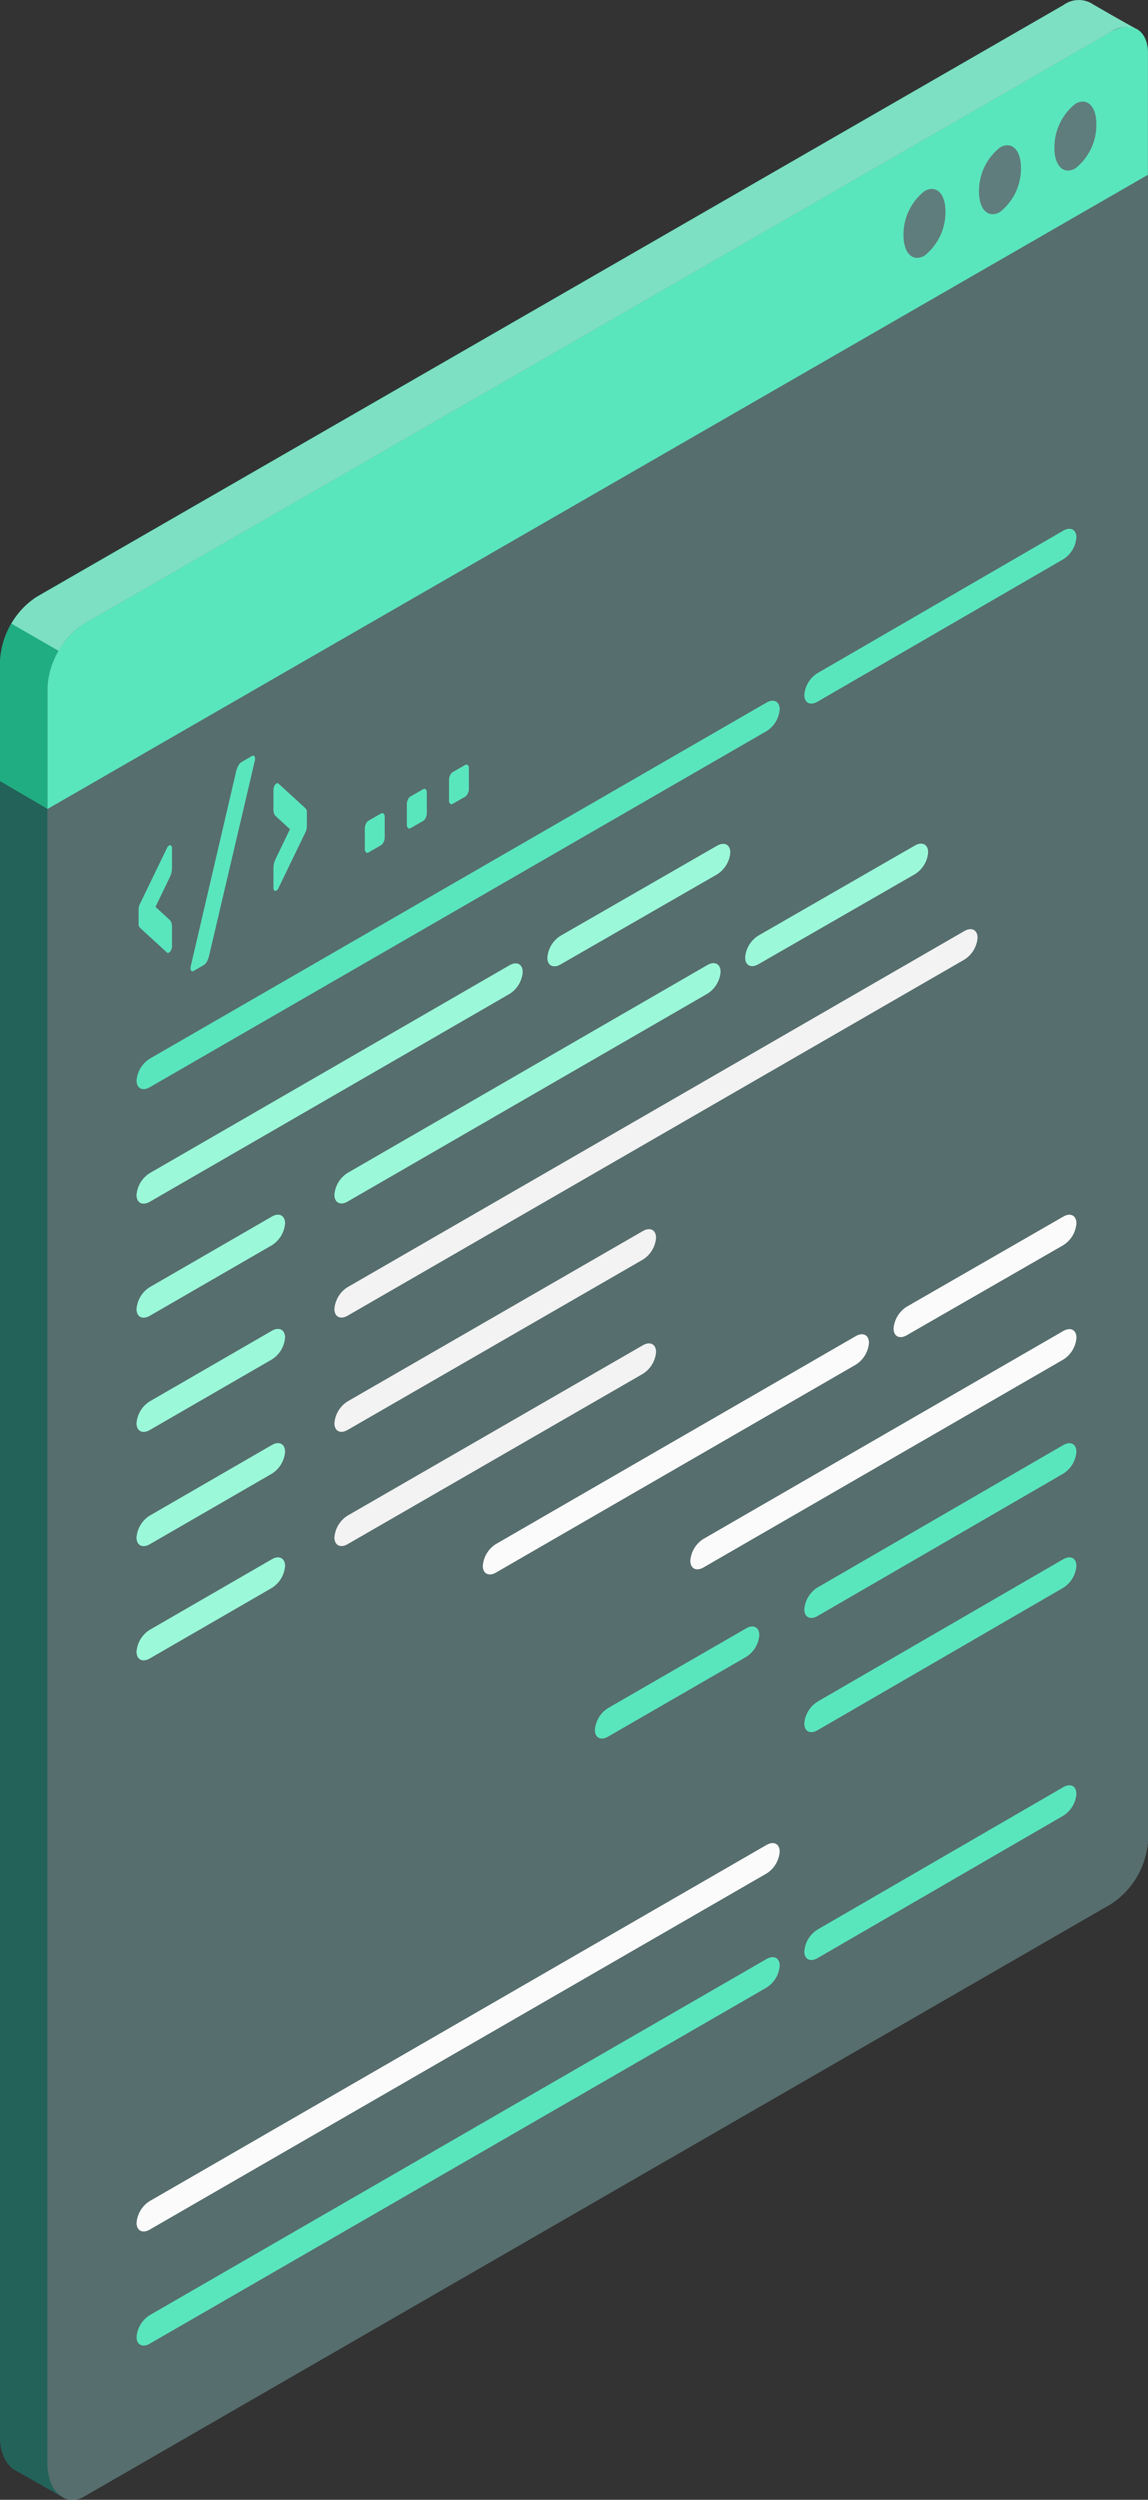 <svg id="Grupo_70688" data-name="Grupo 70688" xmlns="http://www.w3.org/2000/svg" xmlns:xlink="http://www.w3.org/1999/xlink" width="95.4" height="207.725" viewBox="0 0 95.4 207.725">
  <rect x="0" y="0" width="95.4" height="207.725" fill="#333333" stroke="none"/>
  <defs>
    <clipPath id="clip-path">
      <rect id="Rectángulo_8337" data-name="Rectángulo 8337" width="95.4" height="207.725" fill="none"/>
    </clipPath>
    <clipPath id="clip-path-3">
      <rect id="Rectángulo_8324" data-name="Rectángulo 8324" width="91.459" height="205.496" transform="translate(3.941 2.229)" fill="none"/>
    </clipPath>
    <clipPath id="clip-path-5">
      <rect id="Rectángulo_8325" data-name="Rectángulo 8325" width="93.436" height="54.091" transform="translate(0.952)" fill="none"/>
    </clipPath>
    <clipPath id="clip-path-6">
      <rect id="Rectángulo_8326" data-name="Rectángulo 8326" width="4.867" height="15.404" transform="translate(0 51.823)" fill="none"/>
    </clipPath>
    <clipPath id="clip-path-7">
      <rect id="Rectángulo_8327" data-name="Rectángulo 8327" width="5.07" height="142.526" transform="translate(0.005 64.915)" fill="none"/>
    </clipPath>
    <clipPath id="clip-path-8">
      <rect id="Rectángulo_8328" data-name="Rectángulo 8328" width="32.08" height="19.959" transform="translate(11.354 80.058)" fill="none"/>
    </clipPath>
    <clipPath id="clip-path-9">
      <rect id="Rectángulo_8329" data-name="Rectángulo 8329" width="12.331" height="8.551" transform="translate(11.354 100.941)" fill="none"/>
    </clipPath>
    <clipPath id="clip-path-10">
      <rect id="Rectángulo_8330" data-name="Rectángulo 8330" width="12.331" height="8.551" transform="translate(11.354 110.433)" fill="none"/>
    </clipPath>
    <clipPath id="clip-path-11">
      <rect id="Rectángulo_8331" data-name="Rectángulo 8331" width="12.331" height="8.551" transform="translate(11.354 119.924)" fill="none"/>
    </clipPath>
    <clipPath id="clip-path-12">
      <rect id="Rectángulo_8332" data-name="Rectángulo 8332" width="12.331" height="8.551" transform="translate(11.354 129.416)" fill="none"/>
    </clipPath>
    <clipPath id="clip-path-13">
      <rect id="Rectángulo_8333" data-name="Rectángulo 8333" width="15.188" height="10.17" transform="translate(45.489 70.126)" fill="none"/>
    </clipPath>
    <clipPath id="clip-path-14">
      <rect id="Rectángulo_8334" data-name="Rectángulo 8334" width="32.08" height="19.959" transform="translate(27.795 80.041)" fill="none"/>
    </clipPath>
    <clipPath id="clip-path-15">
      <rect id="Rectángulo_8335" data-name="Rectángulo 8335" width="15.188" height="10.169" transform="translate(61.931 70.109)" fill="none"/>
    </clipPath>
  </defs>
  <g id="Grupo_70661" data-name="Grupo 70661" clip-path="url(#clip-path)">
    <g id="Grupo_70660" data-name="Grupo 70660">
      <g id="Grupo_70659" data-name="Grupo 70659" clip-path="url(#clip-path)">
        <g id="Grupo_70625" data-name="Grupo 70625" opacity="0.8">
          <g id="Grupo_70624" data-name="Grupo 70624">
            <g id="Grupo_70623" data-name="Grupo 70623" clip-path="url(#clip-path-3)">
              <path id="Trazado_157856" data-name="Trazado 157856" d="M95.4,4.425V152.88a6.815,6.815,0,0,1-3.086,5.343L7.027,207.431a1.982,1.982,0,0,1-1.022.293,1.765,1.765,0,0,1-.394-.05,1.21,1.21,0,0,1-.264-.091c-.06-.031-.111-.061-.162-.091L5,207.37a1.238,1.238,0,0,1-.172-.152,2.419,2.419,0,0,1-.566-.809,3.856,3.856,0,0,1-.324-1.559V57.144A6.834,6.834,0,0,1,7.027,51.8L92.314,2.644a2.238,2.238,0,0,1,2.074-.263,1.331,1.331,0,0,1,.263.152l.02.02a.972.972,0,0,1,.2.2.5.5,0,0,1,.091.112.537.537,0,0,1,.1.162,1.385,1.385,0,0,1,.182.394,1.049,1.049,0,0,1,.071.273c.01.021.02.041.01.061a1.232,1.232,0,0,1,.051.283c.01.122.02.253.02.385" fill="#5f7d7c"/>
              <path id="Trazado_157857" data-name="Trazado 157857" d="M93.683,3.229a.654.654,0,0,1,.3.066.265.265,0,0,1,.029.014h0l.065.048.081.108,0,0,.075.113a.267.267,0,0,1,.025.043l-.016.029.1.29,0,.037.025.048.007.021c0,.029.007.059.009.069.007.1.016.2.016.305V152.88a5.81,5.81,0,0,1-2.586,4.477L6.531,206.563a1.017,1.017,0,0,1-.519.162H6.005a1.042,1.042,0,0,1-.209-.036c-.03-.015-.055-.031-.056-.031l0,0-.084-.056-.064-.044-.022-.017-.014-.017-.051-.047A1.425,1.425,0,0,1,5.179,206a2.853,2.853,0,0,1-.238-1.153V57.144a5.808,5.808,0,0,1,2.586-4.476L92.808,3.514a1.862,1.862,0,0,1,.875-.285m0-1a2.809,2.809,0,0,0-1.369.416L7.027,51.8a6.833,6.833,0,0,0-3.086,5.342V204.85a3.861,3.861,0,0,0,.324,1.558,2.444,2.444,0,0,0,.567.811A1.183,1.183,0,0,0,5,207.37l.182.122c.05.029.1.061.162.091a1.121,1.121,0,0,0,.263.091,1.782,1.782,0,0,0,.394.051h.043a2.009,2.009,0,0,0,.979-.3l85.287-49.207A6.815,6.815,0,0,0,95.4,152.88V4.426c0-.132-.01-.264-.02-.385a1.232,1.232,0,0,0-.051-.283c.011-.021,0-.041-.01-.061a1.049,1.049,0,0,0-.071-.273,1.391,1.391,0,0,0-.182-.395.53.53,0,0,0-.1-.162.491.491,0,0,0-.091-.111.944.944,0,0,0-.2-.2l-.02-.021a1.472,1.472,0,0,0-.263-.152,1.647,1.647,0,0,0-.706-.152" fill="#5f7d7c"/>
              <g id="Grupo_70622" data-name="Grupo 70622" opacity="0.8">
                <g id="Grupo_70621" data-name="Grupo 70621">
                  <g id="Grupo_70620" data-name="Grupo 70620" clip-path="url(#clip-path-3)">
                    <path id="Trazado_157858" data-name="Trazado 157858" d="M95.4,4.425V152.88a6.815,6.815,0,0,1-3.086,5.343L7.027,207.431a1.982,1.982,0,0,1-1.022.293,1.765,1.765,0,0,1-.394-.05,1.21,1.21,0,0,1-.264-.091c-.06-.031-.111-.061-.162-.091L5,207.37a1.238,1.238,0,0,1-.172-.152,2.419,2.419,0,0,1-.566-.809,3.856,3.856,0,0,1-.324-1.559V57.144A6.834,6.834,0,0,1,7.027,51.8L92.314,2.644a2.238,2.238,0,0,1,2.074-.263,1.331,1.331,0,0,1,.263.152l.02.02a.972.972,0,0,1,.2.2.5.5,0,0,1,.091.112.537.537,0,0,1,.1.162,1.385,1.385,0,0,1,.182.394,1.049,1.049,0,0,1,.071.273c.01.021.02.041.01.061a1.232,1.232,0,0,1,.051.283c.01.122.02.253.02.385" fill="#5f7d7c"/>
                  </g>
                </g>
              </g>
            </g>
          </g>
        </g>
        <path id="Trazado_157859" data-name="Trazado 157859" d="M94.388,2.381a2.238,2.238,0,0,0-2.074.263L7.027,51.8a6.834,6.834,0,0,0-3.086,5.343V67.223L0,64.915V54.908a6.805,6.805,0,0,1,3.076-5.333L88.377.418A2.147,2.147,0,0,1,90.614.236c.556.334,3.116,1.8,3.774,2.145" fill="#26cb99"/>
        <path id="Trazado_157860" data-name="Trazado 157860" d="M95.393,4.405c-.012-1.947-1.385-2.735-3.08-1.756L7.025,51.805a6.814,6.814,0,0,0-3.082,5.339l0,10.083,91.447-52.7Z" fill="#5ae6bc"/>
        <g id="Grupo_70628" data-name="Grupo 70628" opacity="0.4">
          <g id="Grupo_70627" data-name="Grupo 70627">
            <g id="Grupo_70626" data-name="Grupo 70626" clip-path="url(#clip-path-5)">
              <path id="Trazado_157861" data-name="Trazado 157861" d="M92.323,2.647,7.04,51.8a6.336,6.336,0,0,0-2.171,2.288L.952,51.823A6.16,6.16,0,0,1,3.1,49.572L88.386.415a2.17,2.17,0,0,1,2.24-.182c.553.339,3.112,1.794,3.762,2.143a2.228,2.228,0,0,0-2.065.271" fill="#fff"/>
            </g>
          </g>
        </g>
        <g id="Grupo_70631" data-name="Grupo 70631" opacity="0.15">
          <g id="Grupo_70630" data-name="Grupo 70630">
            <g id="Grupo_70629" data-name="Grupo 70629" clip-path="url(#clip-path-6)">
              <path id="Trazado_157862" data-name="Trazado 157862" d="M0,64.928,0,54.9A6.355,6.355,0,0,1,.94,51.823l3.927,2.258a6.234,6.234,0,0,0-.921,3.064V67.227Z"/>
            </g>
          </g>
        </g>
        <path id="Trazado_157863" data-name="Trazado 157863" d="M76.825,15.883a4.593,4.593,0,0,0-1.742,3.687c0,1.481.78,2.232,1.742,1.676a4.593,4.593,0,0,0,1.742-3.687c0-1.481-.78-2.231-1.742-1.676" fill="#5f7d7c"/>
        <path id="Trazado_157864" data-name="Trazado 157864" d="M83.1,12.255a4.593,4.593,0,0,0-1.742,3.687c0,1.481.78,2.232,1.742,1.676a4.593,4.593,0,0,0,1.742-3.687c0-1.481-.78-2.231-1.742-1.676" fill="#5f7d7c"/>
        <path id="Trazado_157865" data-name="Trazado 157865" d="M89.366,8.628a4.6,4.6,0,0,0-1.742,3.687c0,1.481.78,2.232,1.742,1.676A4.593,4.593,0,0,0,91.108,10.3c0-1.481-.78-2.231-1.742-1.676" fill="#5f7d7c"/>
        <g id="Grupo_70634" data-name="Grupo 70634" opacity="0.9">
          <g id="Grupo_70633" data-name="Grupo 70633">
            <g id="Grupo_70632" data-name="Grupo 70632" clip-path="url(#clip-path-7)">
              <path id="Trazado_157866" data-name="Trazado 157866" d="M5.074,207.441c-.111-.071-.243-.142-.385-.223-.283-.172-.607-.354-.951-.536l-.01-.01c-.172-.1-.344-.2-.516-.293a.071.071,0,0,0-.04-.021c-.284-.162-.557-.324-.81-.465s-.5-.284-.678-.385-.324-.182-.385-.212a1.73,1.73,0,0,1-.525-.425,2.328,2.328,0,0,1-.416-.628A3.822,3.822,0,0,1,0,202.614V64.915l3.937,2.308V204.851a4.583,4.583,0,0,0,.324,1.558,2.409,2.409,0,0,0,.566.809A.5.5,0,0,0,5,207.37a.229.229,0,0,0,.071.071" fill="#21675d"/>
            </g>
          </g>
        </g>
        <path id="Trazado_157867" data-name="Trazado 157867" d="M11.516,75.6a1.232,1.232,0,0,1,.157-.576l2.217-4.587a.444.444,0,0,1,.1-.135l.057-.042a.134.134,0,0,1,.174.013.3.3,0,0,1,.073.225V72.04a1.981,1.981,0,0,1-.046.475,2.239,2.239,0,0,1-.157.42l-1.169,2.424,1.169,1.074a.589.589,0,0,1,.157.238,1.38,1.38,0,0,1,.046.424v1.541a.736.736,0,0,1-.073.311.481.481,0,0,1-.174.213l-.057.024a.107.107,0,0,1-.1-.02l-2.217-2.028a.458.458,0,0,1-.157-.394Z" fill="#5ae6bc"/>
        <path id="Trazado_157868" data-name="Trazado 157868" d="M19.624,64.1a2.357,2.357,0,0,1,.168-.452.806.806,0,0,1,.326-.352l.832-.481a.134.134,0,0,1,.175.012.3.3,0,0,1,.072.226.775.775,0,0,1-.022.169l-3.8,16.2a2.126,2.126,0,0,1-.158.437.813.813,0,0,1-.337.368l-.8.461a.131.131,0,0,1-.173-.012.3.3,0,0,1-.074-.227.782.782,0,0,1,.022-.168Z" fill="#5ae6bc"/>
        <path id="Trazado_157869" data-name="Trazado 157869" d="M25.5,68.666a1.228,1.228,0,0,1-.157.575l-2.216,4.586a.448.448,0,0,1-.1.137c-.03.023-.049.037-.056.041a.134.134,0,0,1-.175-.012.308.308,0,0,1-.072-.227v-1.54a2.039,2.039,0,0,1,.045-.476,2.258,2.258,0,0,1,.157-.42l1.17-2.424-1.17-1.074a.6.6,0,0,1-.157-.238,1.42,1.42,0,0,1-.045-.424V65.629a.727.727,0,0,1,.072-.31.476.476,0,0,1,.175-.213c.007,0,.026-.012.056-.024a.112.112,0,0,1,.1.019l2.216,2.028a.461.461,0,0,1,.157.4Z" fill="#5ae6bc"/>
        <path id="Trazado_157870" data-name="Trazado 157870" d="M31.667,67.6a.165.165,0,0,1,.214.015.371.371,0,0,1,.09.277v1.7a.889.889,0,0,1-.09.381.582.582,0,0,1-.214.262l-1.045.6a.162.162,0,0,1-.214-.015.369.369,0,0,1-.09-.277v-1.7a.885.885,0,0,1,.09-.381.558.558,0,0,1,.214-.262Z" fill="#5ae6bc"/>
        <path id="Trazado_157871" data-name="Trazado 157871" d="M35.165,65.582a.164.164,0,0,1,.214.015.37.37,0,0,1,.089.277v1.7a.887.887,0,0,1-.089.381.582.582,0,0,1-.214.262l-1.047.6A.161.161,0,0,1,33.9,68.8a.369.369,0,0,1-.09-.277v-1.7a.885.885,0,0,1,.09-.381.568.568,0,0,1,.213-.262Z" fill="#5ae6bc"/>
        <path id="Trazado_157872" data-name="Trazado 157872" d="M38.662,63.563a.165.165,0,0,1,.214.015.372.372,0,0,1,.09.277v1.7a.889.889,0,0,1-.09.381.582.582,0,0,1-.214.262l-1.046.6a.162.162,0,0,1-.213-.014.373.373,0,0,1-.09-.278v-1.7a.885.885,0,0,1,.09-.381.562.562,0,0,1,.213-.262Z" fill="#5ae6bc"/>
        <path id="Trazado_157873" data-name="Trazado 157873" d="M12.45,87.972,63.693,58.386c.6-.349,1.1-.1,1.1.555a2.347,2.347,0,0,1-1.1,1.818L12.45,90.345c-.606.349-1.1.1-1.1-.554a2.347,2.347,0,0,1,1.1-1.819" fill="#5ae6bc"/>
        <path id="Trazado_157874" data-name="Trazado 157874" d="M28.891,106.956,80.135,77.37c.6-.349,1.1-.1,1.1.555a2.35,2.35,0,0,1-1.1,1.819L28.891,109.329c-.605.349-1.1.1-1.1-.554a2.348,2.348,0,0,1,1.1-1.819" fill="#f3f3f3"/>
        <path id="Trazado_157875" data-name="Trazado 157875" d="M28.891,116.449,53.418,102.3c.6-.349,1.1-.1,1.1.554a2.348,2.348,0,0,1-1.1,1.819l-24.527,14.15c-.605.35-1.1.1-1.1-.554a2.348,2.348,0,0,1,1.1-1.819" fill="#f3f3f3"/>
        <path id="Trazado_157876" data-name="Trazado 157876" d="M28.891,125.941l24.527-14.15c.6-.349,1.1-.1,1.1.554a2.348,2.348,0,0,1-1.1,1.819l-24.527,14.15c-.605.349-1.1.1-1.1-.554a2.348,2.348,0,0,1,1.1-1.819" fill="#f3f3f3"/>
        <path id="Trazado_157877" data-name="Trazado 157877" d="M67.939,55.934,88.355,44.1c.6-.349,1.095-.1,1.095.554a2.347,2.347,0,0,1-1.095,1.819L67.939,58.307c-.605.35-1.1.1-1.1-.554a2.348,2.348,0,0,1,1.1-1.819" fill="#5ae6bc"/>
        <path id="Trazado_157878" data-name="Trazado 157878" d="M12.45,192.379l51.243-29.586c.6-.349,1.1-.1,1.1.555a2.35,2.35,0,0,1-1.1,1.819L12.45,194.752c-.606.35-1.1.1-1.1-.554a2.347,2.347,0,0,1,1.1-1.819" fill="#5ae6bc"/>
        <path id="Trazado_157879" data-name="Trazado 157879" d="M67.939,160.341,88.355,148.51c.6-.349,1.095-.1,1.095.554a2.347,2.347,0,0,1-1.095,1.819L67.939,162.714c-.605.35-1.1.1-1.1-.554a2.348,2.348,0,0,1,1.1-1.819" fill="#5ae6bc"/>
        <path id="Trazado_157880" data-name="Trazado 157880" d="M67.939,131.915l20.416-11.831c.6-.349,1.095-.1,1.095.555a2.35,2.35,0,0,1-1.095,1.819l-20.416,11.83c-.605.35-1.1.1-1.1-.554a2.348,2.348,0,0,1,1.1-1.819" fill="#5ae6bc"/>
        <path id="Trazado_157881" data-name="Trazado 157881" d="M67.939,141.4l20.416-11.831c.6-.349,1.095-.1,1.095.554a2.347,2.347,0,0,1-1.095,1.819L67.939,143.778c-.605.349-1.1.1-1.1-.554a2.348,2.348,0,0,1,1.1-1.819" fill="#5ae6bc"/>
        <path id="Trazado_157882" data-name="Trazado 157882" d="M12.45,182.9l51.243-29.586c.6-.349,1.1-.1,1.1.554a2.347,2.347,0,0,1-1.1,1.819L12.45,185.27c-.606.349-1.1.1-1.1-.554a2.347,2.347,0,0,1,1.1-1.819" fill="#fbfbfb"/>
        <path id="Trazado_157883" data-name="Trazado 157883" d="M50.531,141.937,62,135.315c.6-.349,1.1-.1,1.1.554a2.348,2.348,0,0,1-1.1,1.819L50.531,144.31c-.6.35-1.095.1-1.095-.554a2.348,2.348,0,0,1,1.095-1.819" fill="#5ae6bc"/>
        <path id="Trazado_157884" data-name="Trazado 157884" d="M12.45,97.486,42.339,80.217c.6-.35,1.095-.1,1.095.554a2.351,2.351,0,0,1-1.095,1.819L12.45,99.859c-.606.349-1.1.1-1.1-.554a2.347,2.347,0,0,1,1.1-1.819" fill="#9bf9da"/>
        <g id="Grupo_70637" data-name="Grupo 70637" opacity="0.6">
          <g id="Grupo_70636" data-name="Grupo 70636">
            <g id="Grupo_70635" data-name="Grupo 70635" clip-path="url(#clip-path-8)">
              <path id="Trazado_157885" data-name="Trazado 157885" d="M12.45,97.486,42.339,80.217c.6-.35,1.095-.1,1.095.554a2.351,2.351,0,0,1-1.095,1.819L12.45,99.859c-.606.349-1.1.1-1.1-.554a2.347,2.347,0,0,1,1.1-1.819" fill="#9bf9da"/>
            </g>
          </g>
        </g>
        <path id="Trazado_157886" data-name="Trazado 157886" d="M12.45,106.96,22.59,101.1c.6-.35,1.095-.1,1.095.554a2.353,2.353,0,0,1-1.095,1.819l-10.14,5.861c-.606.349-1.1.1-1.1-.554a2.347,2.347,0,0,1,1.1-1.819" fill="#9bf9da"/>
        <g id="Grupo_70640" data-name="Grupo 70640" opacity="0.6">
          <g id="Grupo_70639" data-name="Grupo 70639">
            <g id="Grupo_70638" data-name="Grupo 70638" clip-path="url(#clip-path-9)">
              <path id="Trazado_157887" data-name="Trazado 157887" d="M12.45,106.96,22.59,101.1c.6-.35,1.095-.1,1.095.554a2.353,2.353,0,0,1-1.095,1.819l-10.14,5.861c-.606.349-1.1.1-1.1-.554a2.347,2.347,0,0,1,1.1-1.819" fill="#9bf9da"/>
            </g>
          </g>
        </g>
        <path id="Trazado_157888" data-name="Trazado 157888" d="M12.45,116.452l10.14-5.861c.6-.35,1.095-.1,1.095.554a2.353,2.353,0,0,1-1.095,1.819l-10.14,5.861c-.606.349-1.1.1-1.1-.554a2.347,2.347,0,0,1,1.1-1.819" fill="#9bf9da"/>
        <g id="Grupo_70643" data-name="Grupo 70643" opacity="0.6">
          <g id="Grupo_70642" data-name="Grupo 70642">
            <g id="Grupo_70641" data-name="Grupo 70641" clip-path="url(#clip-path-10)">
              <path id="Trazado_157889" data-name="Trazado 157889" d="M12.45,116.452l10.14-5.861c.6-.35,1.095-.1,1.095.554a2.353,2.353,0,0,1-1.095,1.819l-10.14,5.861c-.606.349-1.1.1-1.1-.554a2.347,2.347,0,0,1,1.1-1.819" fill="#9bf9da"/>
            </g>
          </g>
        </g>
        <path id="Trazado_157890" data-name="Trazado 157890" d="M12.45,125.944l10.14-5.861c.6-.35,1.095-.1,1.095.554a2.351,2.351,0,0,1-1.095,1.819l-10.14,5.861c-.606.35-1.1.1-1.1-.554a2.347,2.347,0,0,1,1.1-1.819" fill="#9bf9da"/>
        <g id="Grupo_70646" data-name="Grupo 70646" opacity="0.6">
          <g id="Grupo_70645" data-name="Grupo 70645">
            <g id="Grupo_70644" data-name="Grupo 70644" clip-path="url(#clip-path-11)">
              <path id="Trazado_157891" data-name="Trazado 157891" d="M12.45,125.944l10.14-5.861c.6-.35,1.095-.1,1.095.554a2.351,2.351,0,0,1-1.095,1.819l-10.14,5.861c-.606.35-1.1.1-1.1-.554a2.347,2.347,0,0,1,1.1-1.819" fill="#9bf9da"/>
            </g>
          </g>
        </g>
        <path id="Trazado_157892" data-name="Trazado 157892" d="M12.45,135.436l10.14-5.861c.6-.35,1.095-.1,1.095.554a2.353,2.353,0,0,1-1.095,1.819l-10.14,5.861c-.606.349-1.1.1-1.1-.554a2.347,2.347,0,0,1,1.1-1.819" fill="#9bf9da"/>
        <g id="Grupo_70649" data-name="Grupo 70649" opacity="0.6">
          <g id="Grupo_70648" data-name="Grupo 70648">
            <g id="Grupo_70647" data-name="Grupo 70647" clip-path="url(#clip-path-12)">
              <path id="Trazado_157893" data-name="Trazado 157893" d="M12.45,135.436l10.14-5.861c.6-.35,1.095-.1,1.095.554a2.353,2.353,0,0,1-1.095,1.819l-10.14,5.861c-.606.349-1.1.1-1.1-.554a2.347,2.347,0,0,1,1.1-1.819" fill="#9bf9da"/>
            </g>
          </g>
        </g>
        <path id="Trazado_157894" data-name="Trazado 157894" d="M46.585,77.764l13-7.48c.6-.349,1.1-.1,1.1.554a2.351,2.351,0,0,1-1.1,1.819l-13,7.48c-.6.349-1.095.1-1.095-.554a2.348,2.348,0,0,1,1.095-1.819" fill="#9bf9da"/>
        <g id="Grupo_70652" data-name="Grupo 70652" opacity="0.6">
          <g id="Grupo_70651" data-name="Grupo 70651">
            <g id="Grupo_70650" data-name="Grupo 70650" clip-path="url(#clip-path-13)">
              <path id="Trazado_157895" data-name="Trazado 157895" d="M46.585,77.764l13-7.48c.6-.349,1.1-.1,1.1.554a2.351,2.351,0,0,1-1.1,1.819l-13,7.48c-.6.349-1.095.1-1.095-.554a2.348,2.348,0,0,1,1.095-1.819" fill="#9bf9da"/>
            </g>
          </g>
        </g>
        <path id="Trazado_157896" data-name="Trazado 157896" d="M41.222,128.3l29.889-17.269c.605-.35,1.1-.1,1.1.554a2.35,2.35,0,0,1-1.1,1.819L41.222,130.673c-.6.35-1.1.1-1.1-.554a2.348,2.348,0,0,1,1.1-1.819" fill="#fbfbfb"/>
        <path id="Trazado_157897" data-name="Trazado 157897" d="M58.466,127.875l29.889-17.269c.606-.35,1.1-.1,1.1.554a2.347,2.347,0,0,1-1.1,1.819L58.466,130.248c-.6.349-1.1.1-1.1-.554a2.348,2.348,0,0,1,1.1-1.819" fill="#fbfbfb"/>
        <path id="Trazado_157898" data-name="Trazado 157898" d="M75.358,108.579l13-7.48c.6-.349,1.095-.1,1.095.554a2.348,2.348,0,0,1-1.095,1.819l-13,7.48c-.605.349-1.1.1-1.1-.554a2.348,2.348,0,0,1,1.1-1.819" fill="#fbfbfb"/>
        <path id="Trazado_157899" data-name="Trazado 157899" d="M28.89,97.468,58.779,80.2c.6-.35,1.1-.1,1.1.554a2.35,2.35,0,0,1-1.1,1.819L28.89,99.841c-.6.349-1.095.1-1.095-.554a2.348,2.348,0,0,1,1.095-1.819" fill="#9bf9da"/>
        <g id="Grupo_70655" data-name="Grupo 70655" opacity="0.6">
          <g id="Grupo_70654" data-name="Grupo 70654">
            <g id="Grupo_70653" data-name="Grupo 70653" clip-path="url(#clip-path-14)">
              <path id="Trazado_157900" data-name="Trazado 157900" d="M28.89,97.468,58.779,80.2c.6-.35,1.1-.1,1.1.554a2.35,2.35,0,0,1-1.1,1.819L28.89,99.841c-.6.349-1.095.1-1.095-.554a2.348,2.348,0,0,1,1.095-1.819" fill="#9bf9da"/>
            </g>
          </g>
        </g>
        <path id="Trazado_157901" data-name="Trazado 157901" d="M63.026,77.747l13-7.48c.6-.349,1.1-.1,1.1.554a2.348,2.348,0,0,1-1.1,1.819l-13,7.48c-.6.35-1.1.1-1.1-.554a2.348,2.348,0,0,1,1.1-1.819" fill="#9bf9da"/>
        <g id="Grupo_70658" data-name="Grupo 70658" opacity="0.6">
          <g id="Grupo_70657" data-name="Grupo 70657">
            <g id="Grupo_70656" data-name="Grupo 70656" clip-path="url(#clip-path-15)">
              <path id="Trazado_157902" data-name="Trazado 157902" d="M63.026,77.747l13-7.48c.6-.349,1.1-.1,1.1.554a2.348,2.348,0,0,1-1.1,1.819l-13,7.48c-.6.35-1.1.1-1.1-.554a2.348,2.348,0,0,1,1.1-1.819" fill="#9bf9da"/>
            </g>
          </g>
        </g>
      </g>
    </g>
  </g>
</svg>
